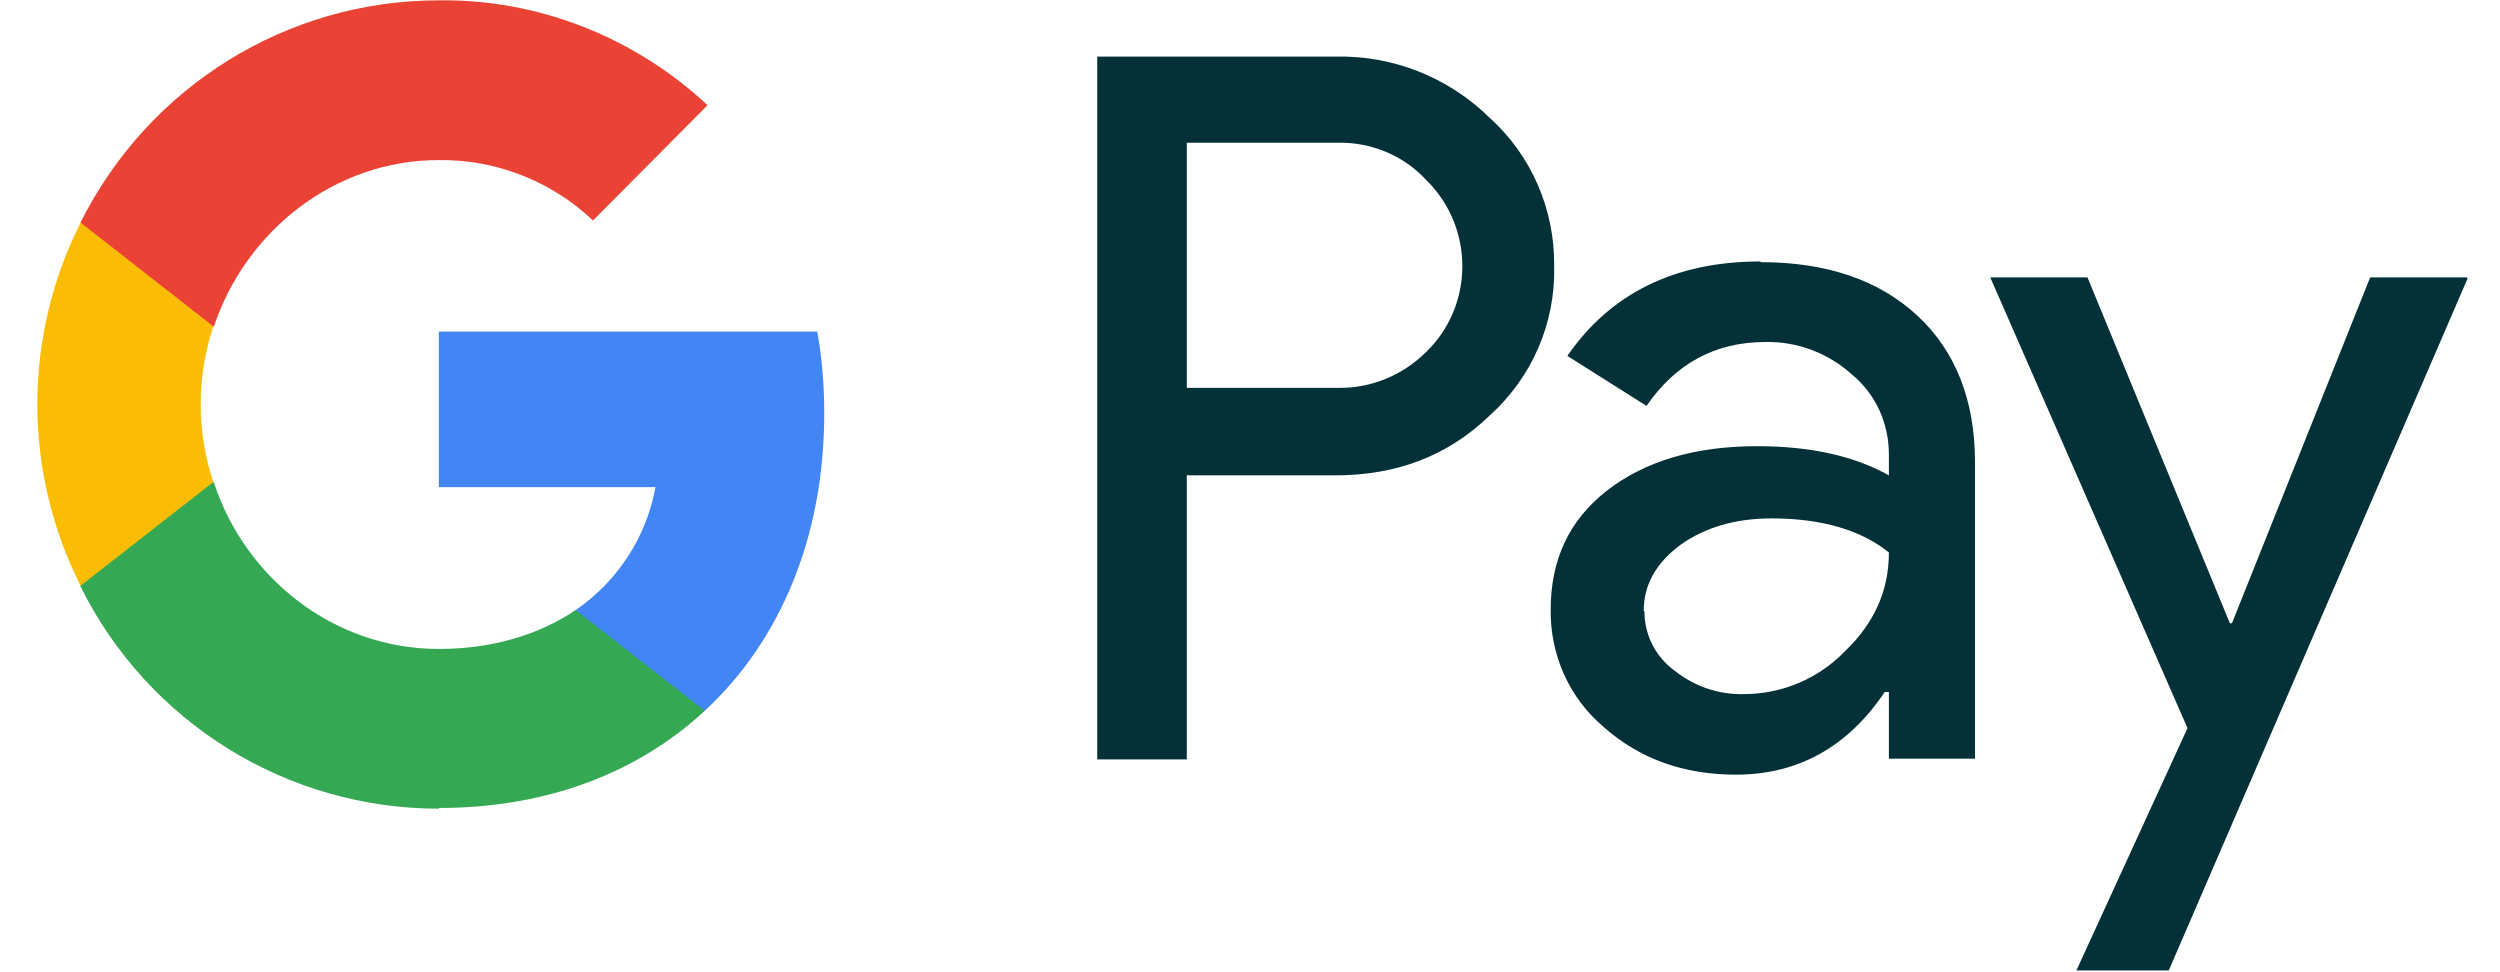 <svg width="36" height="14" viewBox="0 0 36 14" fill="none" xmlns="http://www.w3.org/2000/svg">
<g clip-path="url(#clip0_7_393)">
<path d="M17.09 6.835V10.935H15.8V0.815H19.23C20.06 0.795 20.86 1.115 21.45 1.695C22.05 2.235 22.39 3.015 22.38 3.835C22.4 4.655 22.06 5.435 21.45 5.985C20.85 6.565 20.11 6.845 19.23 6.845H17.1L17.09 6.835ZM17.09 2.055V5.585H19.26C19.74 5.595 20.2 5.405 20.54 5.065C21.22 4.405 21.23 3.305 20.57 2.625C20.56 2.615 20.55 2.605 20.54 2.595C20.21 2.235 19.74 2.045 19.26 2.055H17.09ZM25.35 3.775C26.31 3.775 27.06 4.035 27.61 4.545C28.16 5.055 28.44 5.765 28.44 6.655V10.925H27.2V9.965H27.14C26.61 10.755 25.89 11.155 25 11.155C24.24 11.155 23.61 10.925 23.1 10.475C22.6 10.055 22.32 9.435 22.33 8.775C22.33 8.055 22.6 7.485 23.14 7.065C23.68 6.645 24.4 6.425 25.3 6.425C26.07 6.425 26.7 6.565 27.2 6.845V6.545C27.2 6.095 27.01 5.675 26.67 5.395C26.33 5.085 25.88 4.915 25.42 4.925C24.7 4.925 24.13 5.235 23.71 5.845L22.57 5.125C23.19 4.225 24.12 3.765 25.35 3.765V3.775ZM23.68 8.805C23.68 9.145 23.84 9.455 24.11 9.655C24.4 9.885 24.75 10.005 25.11 9.995C25.66 9.995 26.18 9.775 26.56 9.385C26.99 8.975 27.2 8.505 27.2 7.955C26.8 7.635 26.24 7.465 25.51 7.465C24.99 7.465 24.55 7.595 24.2 7.845C23.85 8.105 23.67 8.415 23.67 8.795L23.68 8.805ZM35.54 3.995L31.23 13.975H29.9L31.5 10.485L28.66 3.995H30.06L32.11 8.975H32.14L34.13 3.995H35.54Z" fill="#033137"/>
<path d="M11.869 5.955C11.869 5.555 11.839 5.165 11.769 4.775H6.319V7.015H9.439C9.309 7.735 8.889 8.375 8.289 8.785V10.235H10.149C11.239 9.225 11.869 7.725 11.869 5.955Z" fill="#4285F4"/>
<path d="M6.319 11.635C7.879 11.635 9.189 11.125 10.149 10.235L8.289 8.785C7.769 9.135 7.099 9.345 6.319 9.345C4.809 9.345 3.529 8.325 3.079 6.945H1.159V8.445C2.139 10.415 4.139 11.645 6.319 11.645V11.635Z" fill="#34A853"/>
<path d="M3.07 6.935C2.83 6.215 2.83 5.435 3.07 4.705V3.205H1.16C0.33 4.855 0.33 6.785 1.16 8.435L3.08 6.935H3.07Z" fill="#FBBC04"/>
<path d="M6.319 2.305C7.139 2.295 7.939 2.605 8.539 3.175L10.189 1.515C9.139 0.535 7.749 -0.015 6.319 0.005C4.129 0.005 2.139 1.245 1.159 3.205L3.079 4.705C3.539 3.325 4.819 2.305 6.319 2.305Z" fill="#EA4335"/>
</g>
<defs>
<clipPath id="clip0_7_393">
<rect width="34.99" height="13.99" fill="white" transform="translate(0.54 0.005)"/>
</clipPath>
</defs>
</svg>
